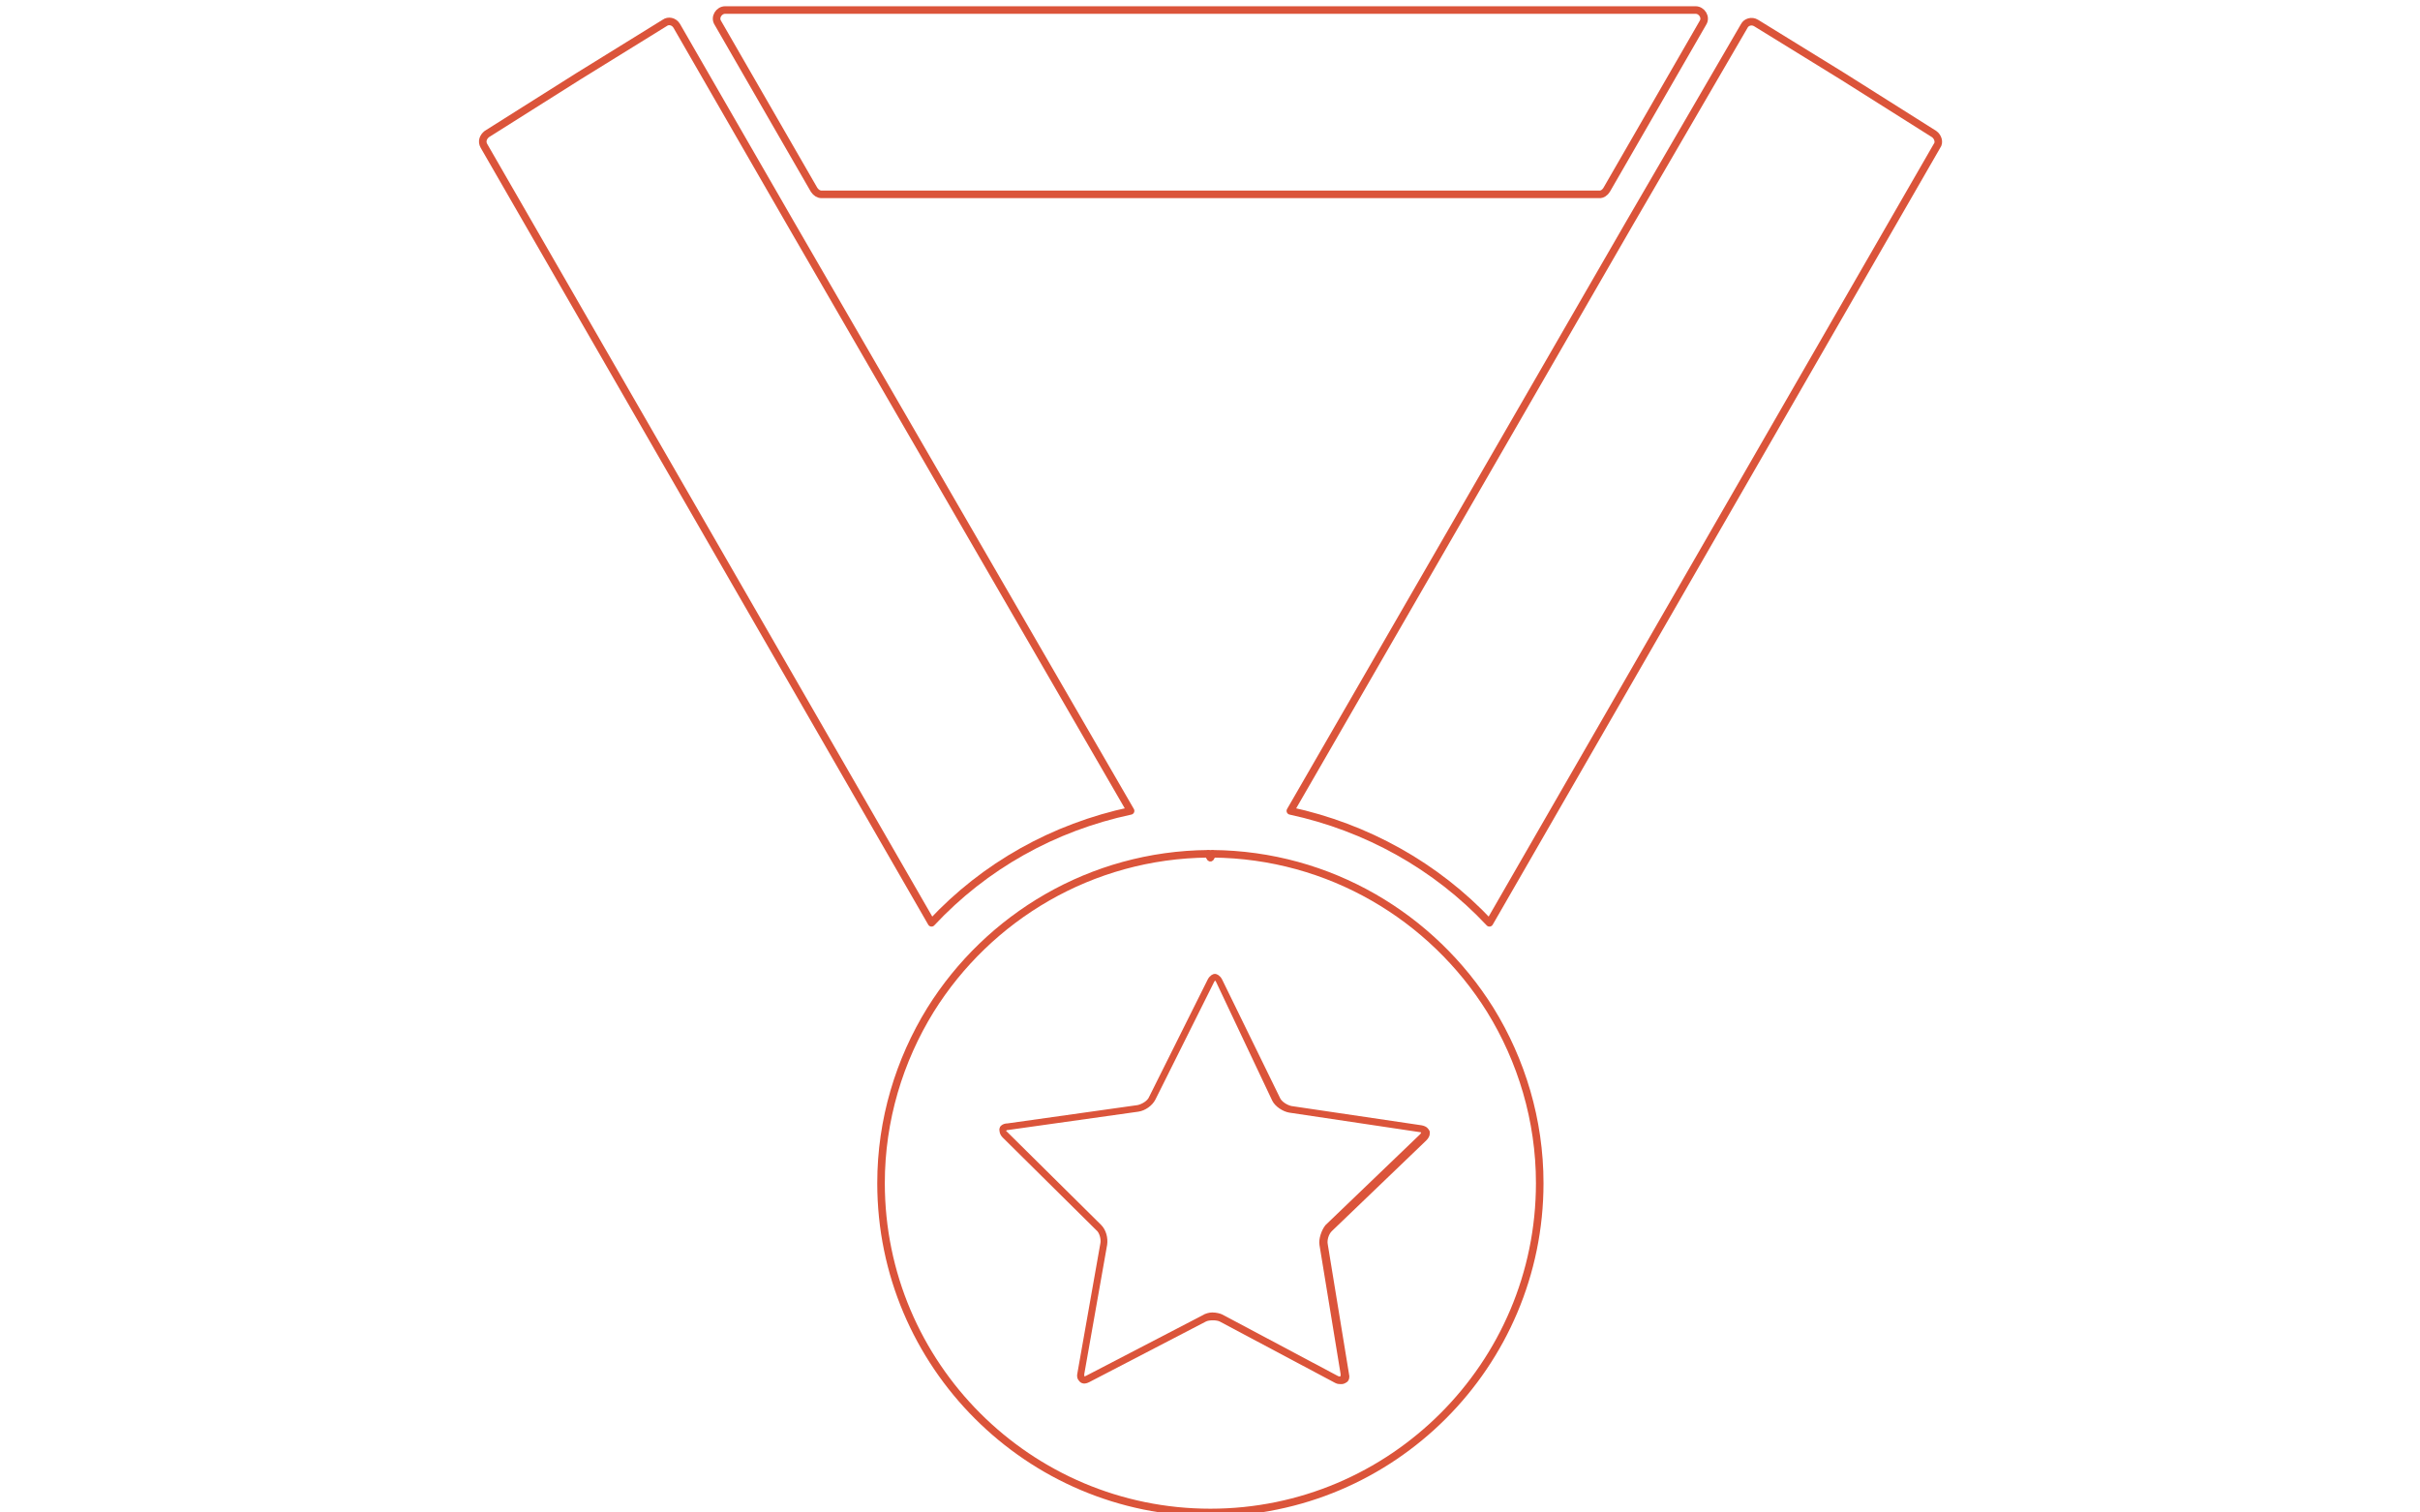 <?xml version="1.0" encoding="utf-8"?>
<!-- Generator: Adobe Illustrator 18.1.1, SVG Export Plug-In . SVG Version: 6.00 Build 0)  -->
<svg version="1.1" id="Calque_1" xmlns="http://www.w3.org/2000/svg" xmlns:xlink="http://www.w3.org/1999/xlink" x="0px" y="0px"
	 viewBox="0 0 1280 800" enable-background="new 0 0 1280 800" xml:space="preserve">
<g>
	<path fill="#DB543A" stroke="#DB543A" stroke-width="2" stroke-miterlimit="10" d="M709.1,731.1c-0.5,0-1.5,0-2.4-0.5l-61.1-32.5
		c-1.9-1-6.3-1-8.2,0l-61.6,32c-1.9,1-3.4,1-4.4-0.5c-0.5-0.5-1-1.5-0.5-3.4l12.1-68.4c0.5-2.4-0.5-6.3-2.4-7.8l-49.5-49
		c-1.5-1.5-1.5-2.9-1.5-3.9c0-0.5,1-1.9,3.4-1.9l68.9-9.7c2.4-0.5,5.8-2.4,6.8-4.9l31-62.1c1-1.9,2.4-2.4,2.9-2.4
		c0.5,0,1.9,0.5,2.9,2.4l30.6,62.6c1,2.4,4.4,4.4,6.8,4.9l68.9,10.2c2.4,0.5,2.9,1.5,3.4,2.4c0,0.5,0.5,1.9-1.5,3.9l-50,48
		c-1.9,1.9-2.9,5.3-2.4,7.8l11.2,68.4c0.5,1.9,0,2.9-0.5,3.4C710.6,731.1,710.1,731.1,709.1,731.1z M641.2,695.2
		c1.9,0,3.9,0.5,4.9,1l61.1,32.5c1,0.5,1.9,0.5,2.4,0c0.5-0.5,0.5-1,0.5-1.9l-11.2-68.4c-0.5-2.9,1-7.3,2.9-9.7l50-48
		c0.5-0.5,1-1.5,1-1.9c0-0.5-1-1-1.9-1L682,587.5c-2.9-0.5-6.8-2.9-8.2-5.8l-29.6-62.6c-0.5-1-1-1.5-1.5-1.5s-1,0.5-1.5,1.5
		l-31,62.1c-1.5,2.9-4.9,5.3-8.2,5.8l-68.9,9.7c-1,0-1.5,0.5-1.9,1c-0.5,0.5,0,1,1,1.9l49.5,49c2.4,2.4,3.4,6.3,2.9,9.7l-12.1,68.4
		c0,1,0,1.5,0,1.9c0.5,0.5,1.5,0.5,2.4,0l61.6-32C637.8,695.7,639.8,695.2,641.2,695.2z"/>
	<g>
		<g>
			<g>
				
					<path fill="none" stroke="#DB543A" stroke-width="4" stroke-linecap="round" stroke-linejoin="round" stroke-miterlimit="10" d="
					M641.2,451.7c-0.5,0-0.5,0-1,0c-0.5,0-0.5,0-1,0l1,1.9L641.2,451.7z"/>
				
					<path fill="none" stroke="#DB543A" stroke-width="4" stroke-linecap="round" stroke-linejoin="round" stroke-miterlimit="10" d="
					M788.2,534.1c-30.6-49-84.9-82-147-82.5l-1,1.9l-1-1.9c-62.1,0.5-116.4,33.5-147,82.5c-16.5,26.7-26.2,58.2-26.2,91.7
					c0,96.1,78.1,174.2,174.2,174.2s174.2-78.1,174.2-174.2C814.4,592.4,804.7,560.8,788.2,534.1z"/>
			</g>
			<g>
				
					<path fill="none" stroke="#DB543A" stroke-width="4" stroke-linecap="round" stroke-linejoin="round" stroke-miterlimit="10" d="
					M849.8,100.4l50.9-88.3c1.9-2.9-0.5-6.8-3.9-6.8H383.6c-3.4,0-5.8,3.9-3.9,6.8l50.9,88.3c1,1.5,2.4,2.4,3.9,2.4h411.4
					C847.4,102.9,848.9,101.9,849.8,100.4z"/>
				
					<path fill="none" stroke="#DB543A" stroke-width="4" stroke-linecap="round" stroke-linejoin="round" stroke-miterlimit="10" d="
					M357.9,13.6c-1.5-2.4-4.4-2.9-6.3-1.5L306,40.3l-48.5,30.6c-1.9,1.5-2.9,3.9-1.5,6.3l236.7,410.9
					c28.1-30.1,64.5-50.5,105.3-59.2l-180-311L357.9,13.6z"/>
				
					<path fill="none" stroke="#DB543A" stroke-width="4" stroke-linecap="round" stroke-linejoin="round" stroke-miterlimit="10" d="
					M974.5,40.3l-45.6-28.1c-2.4-1.5-5.3-0.5-6.3,1.5L862,117.9l-179.5,311c40.3,8.7,77.1,29.1,105.3,59.2l236.7-410.9
					c1.5-1.9,0.5-4.9-1.5-6.3L974.5,40.3z"/>
			</g>
		</g>
	</g>
</g>
</svg>
